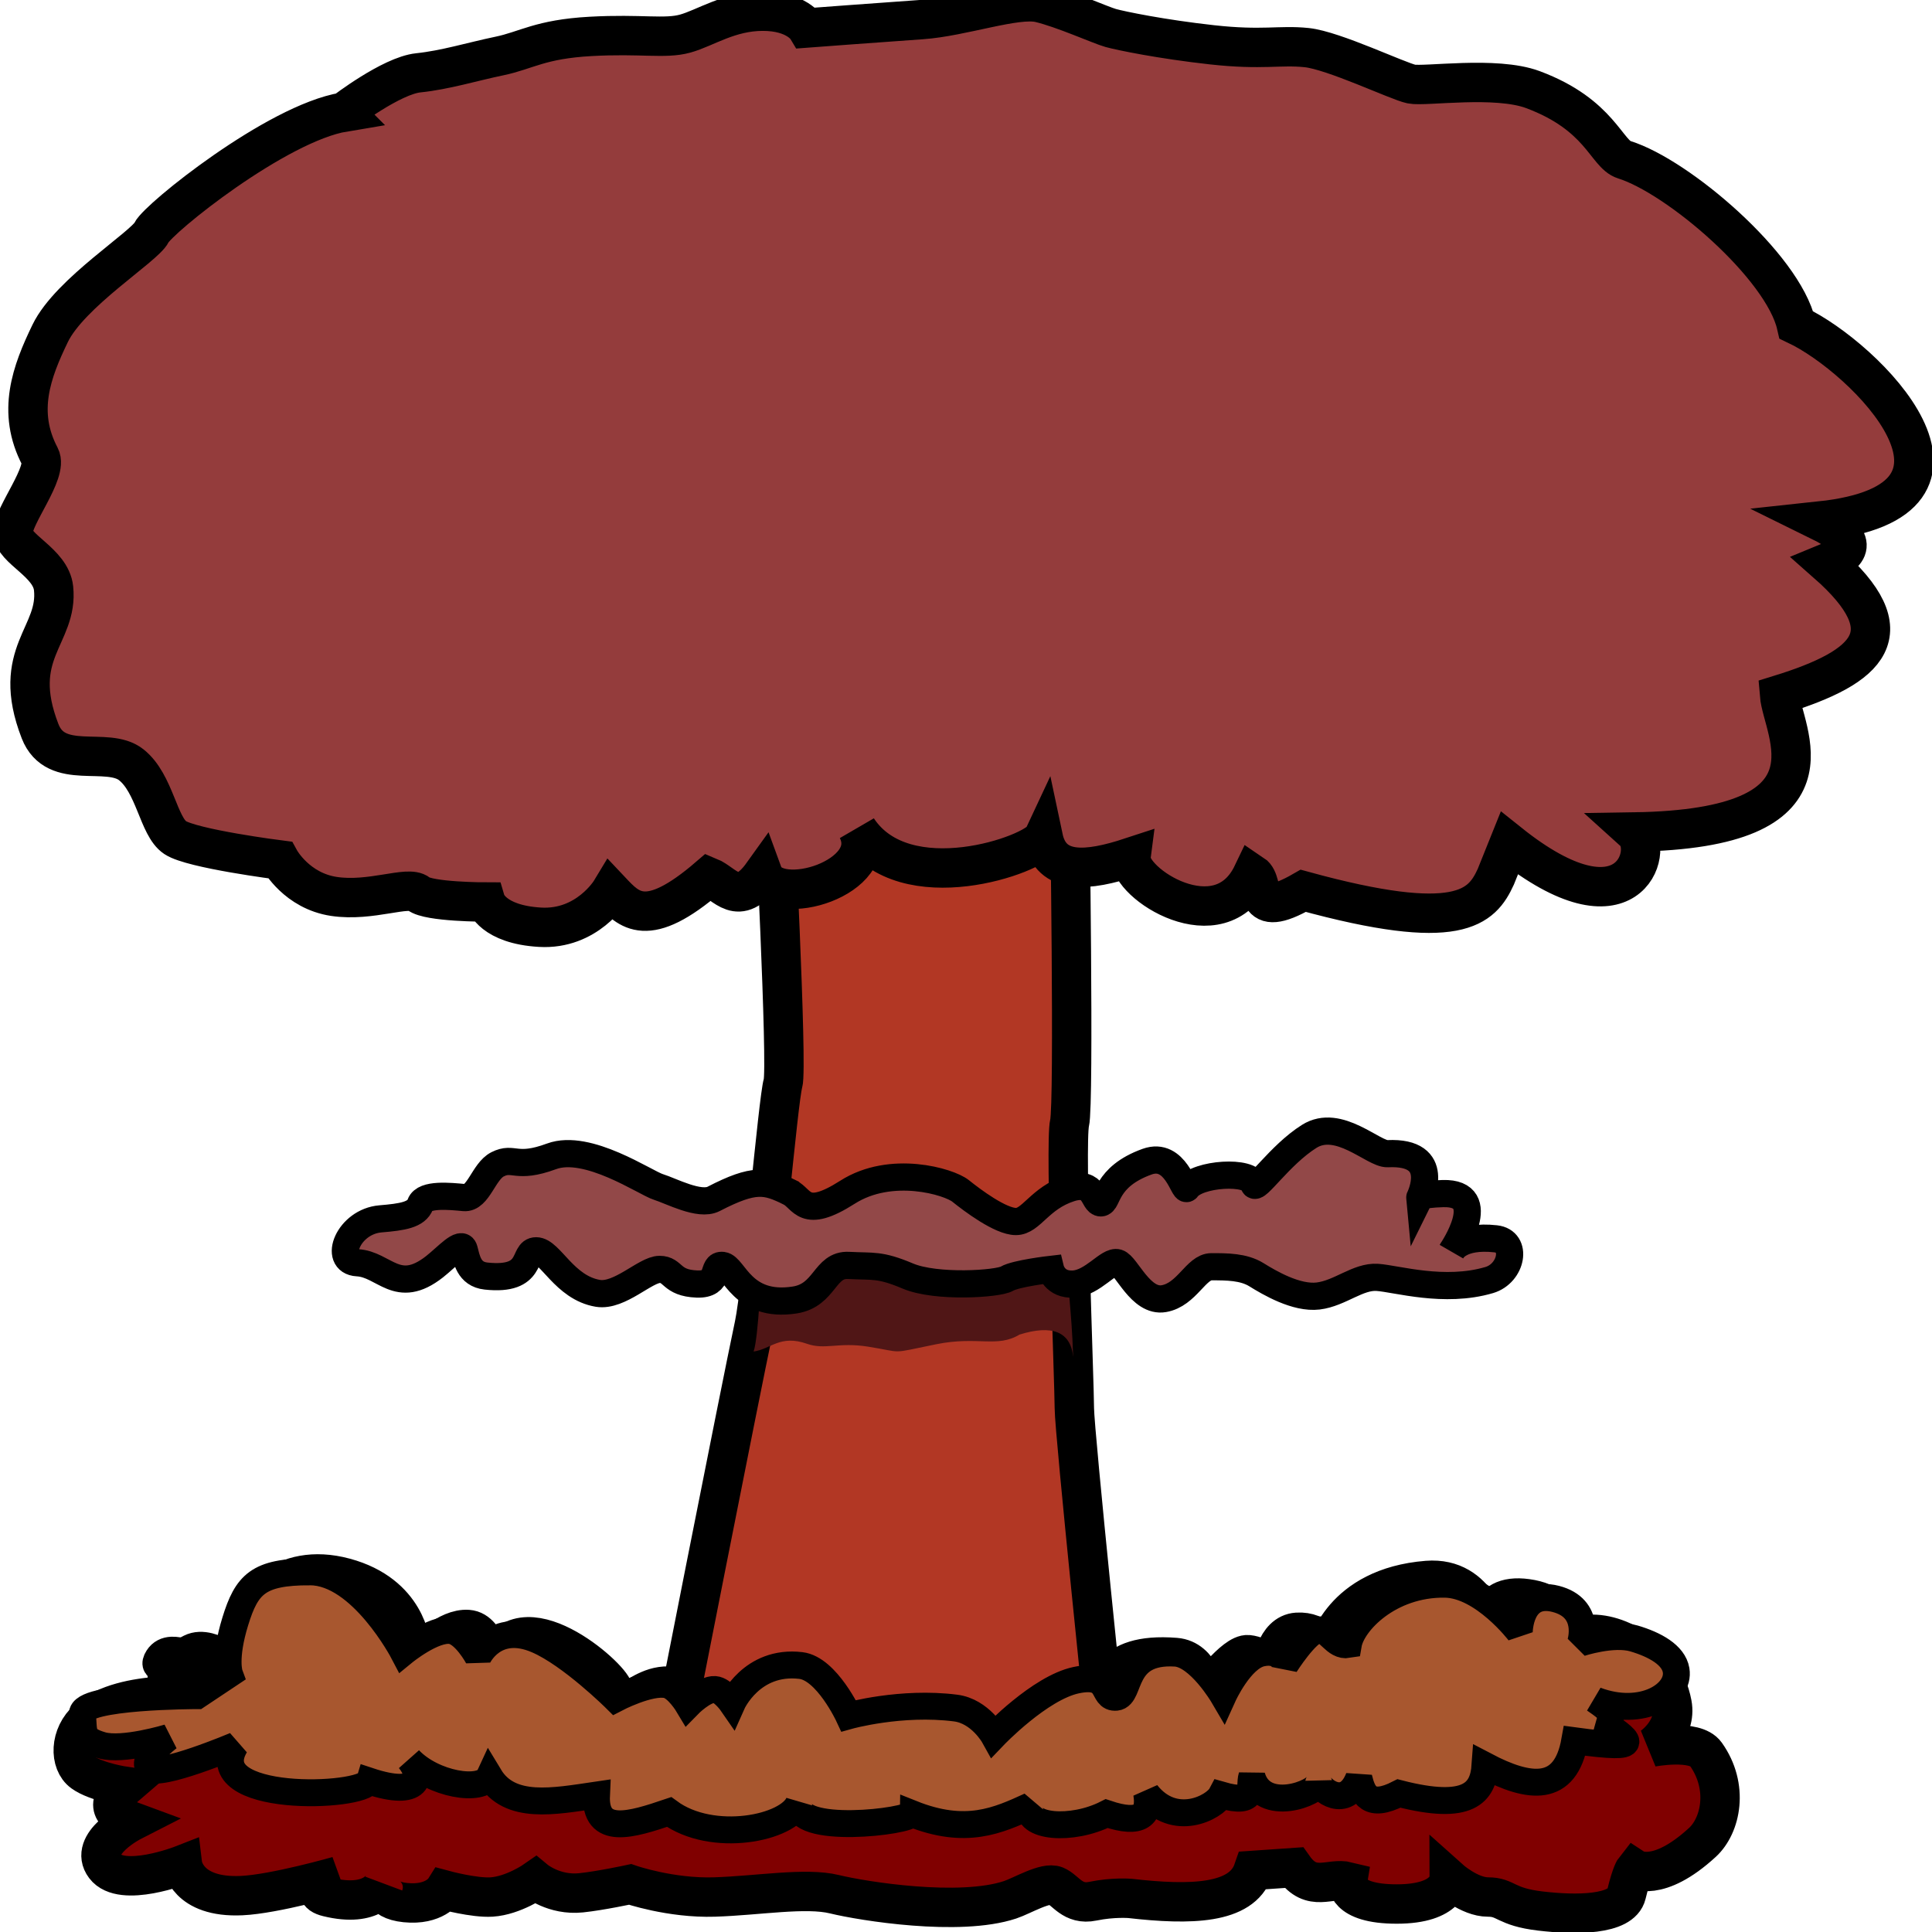 <?xml version="1.0" encoding="UTF-8" standalone="no"?>
<!-- Created with Inkscape (http://www.inkscape.org/) -->

<svg
   xmlns:dc="http://purl.org/dc/elements/1.1/"
   xmlns:cc="http://creativecommons.org/ns#"
   xmlns:rdf="http://www.w3.org/1999/02/22-rdf-syntax-ns#"
   xmlns:svg="http://www.w3.org/2000/svg"
   xmlns="http://www.w3.org/2000/svg"
   xmlns:sodipodi="http://sodipodi.sourceforge.net/DTD/sodipodi-0.dtd"
   xmlns:inkscape="http://www.inkscape.org/namespaces/inkscape"
   width="600"
   height="600"
   viewBox="0 0 600 600"
   id="svg4181"
   version="1.1"
   inkscape:version="0.91 r13725"
   sodipodi:docname="nuclear-explosions.svg">
  <defs
     id="defs4183" />
  <sodipodi:namedview
     id="base"
     pagecolor="#ffffff"
     bordercolor="#666666"
     borderopacity="1.0"
     inkscape:pageopacity="0.0"
     inkscape:pageshadow="2"
     inkscape:zoom="0.7"
     inkscape:cx="-11.816836"
     inkscape:cy="171.0759"
     inkscape:document-units="px"
     inkscape:current-layer="layer1"
     showgrid="false"
     units="px"
     inkscape:window-width="1920"
     inkscape:window-height="1017"
     inkscape:window-x="-8"
     inkscape:window-y="-8"
     inkscape:window-maximized="1" />
  <g
     inkscape:label="Ebene 1"
     inkscape:groupmode="layer"
     id="layer1"
     transform="translate(0,-452.362)">
    <path
       style="fill:#800000;fill-rule:nonzero;stroke:#000000;stroke-width:12.233;stroke-miterlimit:4;stroke-dasharray:none"
       inkscape:connector-curvature="0"
       id="path3039"
       d="m 190.425,977.556 c 0.985,-2.776 -27.141,-28.646 -36.188,-10.44 -1.978,3.981 -2.623,-8.265 -8.916,-8.7 -6.294,-0.438 -13.111,6.96 -13.111,6.96 l -4.721,-2.175 c 0,0 -1.05,-15.66 -20.454,-20.88 -19.405,-5.22 -29.786,8.392 -30.943,16.095 -0.814,5.417 -1.573,13.049 -1.573,13.049 0,0 -9.208,-8.404 -14.685,-5.654 -19.93,10.005 4.196,13.484 4.196,13.484 0,0 -25.535,-2.739 -36.713,6.961 -5.843,5.069 -5.769,13.485 -1.573,16.529 4.196,3.044 13.112,4.35 13.112,4.35 -6.588,5.639 -3.829,8.694 2.098,10.874 0,0 -13.636,6.959 -8.391,13.919 5.245,6.96 24.125,-0.438 24.125,-0.438 0,0 1.257,10.355 18.356,9.571 10.245,-0.468 29.895,-6.091 29.895,-6.091 0,0 -10.622,4.689 -3.147,6.526 14.161,3.479 17.308,-3.915 17.308,-3.915 0,0 -1.56,4.802 6.818,5.655 9.012,0.916 12.062,-3.915 12.062,-3.915 0,0 9.301,2.518 14.685,2.175 6.817,-0.438 13.636,-5.22 13.636,-5.22 0,0 5.769,4.785 14.16,3.914 6.069,-0.634 15.21,-2.609 15.21,-2.609 0,0 12.587,4.349 26.223,3.915 13.637,-0.438 28.322,-3.046 37.237,-0.87 8.916,2.175 38.81,6.959 54.545,1.74 3.803,-1.261 11.014,-5.655 14.16,-4.349 3.147,1.305 5.245,6.089 11.539,4.784 6.292,-1.305 11.538,-0.87 11.538,-0.87 18.865,2.162 34.674,1.789 38.285,-8.7 l 12.587,-0.87 c 5.595,7.882 11.189,2.958 16.783,4.35 0,0 -1.048,6.96 15.21,6.96 16.258,0 16.258,-7.83 16.258,-7.83 0,0 6.294,5.655 12.063,5.655 5.769,0 5.245,3.045 16.258,4.35 11.014,1.304 25.175,1.304 26.748,-5.22 1.574,-6.525 2.623,-7.829 2.623,-7.829 0,0 7.038,4.537 20.979,-8.266 5.71,-5.244 8.293,-17.229 1.049,-27.406 -3.399,-4.773 -16.783,-2.174 -16.783,-2.174 0,0 7.867,-5.22 6.294,-13.484 -2.932,-15.403 -18.358,-23.055 -27.272,-21.315 -8.916,1.74 -8.916,3.479 -8.916,3.479 0,0 6.403,-12.665 -8.916,-14.789 -14.111,-1.956 -11.538,10.875 -11.538,10.875 0,0 -3.188,-17.823 -19.406,-16.53 -26.732,2.132 -30.943,21.314 -30.943,21.314 0,0 -2.621,-5.654 -9.44,-5.22 -6.818,0.438 -7.867,10.875 -7.867,10.875 0,0 -3.147,-3.48 -7.343,-3.916 -4.196,-0.432 -13.111,11.746 -13.111,11.746 0,0 -1.592,-10.256 -9.441,-10.875 -22.027,-1.74 -20.454,10.44 -23.077,11.744 -2.621,1.305 -4.196,-7.395 -18.881,-1.74 -5.423,2.088 -13.111,13.049 -16.783,13.485 -3.671,0.432 -1.729,-5.2 -8.915,-6.524 -23.602,-4.35 -27.797,3.914 -32.518,2.175 -4.719,-1.741 -5.223,-15.099 -14.684,-15.661 -19.886,-1.18 -20.979,10.876 -20.979,10.876 0,0 -1.05,-5.22 -4.721,-4.786 -3.671,0.438 -6.294,4.786 -8.392,4.786 -2.098,0 0,-3.915 -6.294,-5.22 -6.294,-1.306 -11.014,2.609 -13.636,3.914 -2.623,1.306 -5.77,-2.609 -5.77,-2.609 z" />
    <path
       style="fill:#b23724;fill-rule:nonzero;stroke:#000000;stroke-width:12.233;stroke-miterlimit:4;stroke-dasharray:none"
       inkscape:connector-curvature="0"
       id="path3035-4"
       d="m 240.192,697.757 c 0,0 4.451,86.124 2.967,91.045 -1.483,4.922 -6.524,63.881 -8.9,75.052 -4.45,20.916 -26.702,134.107 -26.702,134.107 l 136.474,-1.23 c 0,0 -10.383,-99.658 -10.383,-107.04 0,-7.382 -2.967,-82.433 -1.484,-88.584 1.484,-6.153 0,-102.12 0,-102.12 l -91.972,-1.23 z" />
    <path
       style="fill:#501616;fill-rule:nonzero;stroke:none;stroke-width:1.2"
       inkscape:connector-curvature="0"
       id="path3069"
       d="m 236.524,845.628 c -0.109,0.51 -0.926,21.934 -2.485,26.47 5.369,-0.771 8.233,-5.344 16.596,-2.407 5.598,1.966 9.722,-0.576 18.853,0.872 11.637,1.845 6.323,2.308 21.181,-0.718 13.003,-2.648 18.923,1.218 25.967,-3.023 9.983,-3.107 15.887,-0.998 16.646,6.985 -0.475,-15.214 -1.86,-21.037 -2.029,-35.378 l -94.728,7.2 z" />
    <path
       style="fill:#924848;fill-rule:nonzero;stroke:#000000;stroke-width:8.444;stroke-miterlimit:4;stroke-dasharray:none;stroke-opacity:1"
       inkscape:connector-curvature="0"
       id="path3037"
       d="m 245.194,822.623 c -7.312,-3.568 -10.785,-4.542 -23.567,2.066 -4.419,2.286 -13.182,-2.477 -17.177,-3.716 -3.995,-1.24 -21.969,-13.63 -33.154,-9.501 -11.185,4.13 -11.7,-0.084 -16.777,2.48 -4.316,2.178 -5.992,10.738 -10.385,10.327 -4.395,-0.414 -12.384,-1.24 -13.581,2.066 -1.199,3.304 -5.627,3.983 -12.384,4.543 -9.986,0.826 -14.78,13.217 -7.19,13.631 8.415,0.456 12.383,10.325 23.967,1.239 3.884,-3.048 8.388,-8.261 9.188,-5.369 0.799,2.891 1.387,7.672 6.791,8.26 15.178,1.651 11.184,-7.847 15.578,-7.847 4.393,0 8.746,11.482 19.173,13.216 6.74,1.121 14.78,-7.434 19.174,-7.434 4.393,0 3.392,4.232 11.584,4.542 7.602,0.294 4.393,-6.195 7.989,-5.782 3.595,0.414 6.051,13.261 22.369,10.739 9.563,-1.477 9.188,-11.152 16.777,-10.739 7.589,0.414 9.586,-0.414 18.374,3.305 8.788,3.718 27.962,2.477 30.758,0.826 2.796,-1.652 13.581,-2.891 13.581,-2.891 0,0 1.199,4.956 7.191,4.542 5.99,-0.414 10.785,-7.433 13.581,-6.607 2.796,0.825 7.189,12.392 14.38,11.152 7.191,-1.239 9.987,-9.913 14.78,-9.913 4.793,0 9.987,0 13.981,2.478 3.995,2.479 12.382,7.435 19.173,6.609 6.79,-0.826 12.382,-6.195 18.374,-5.783 5.992,0.414 20.772,4.957 34.753,0.828 7.009,-2.072 8.933,-12.038 1.997,-12.806 -11.185,-1.239 -13.581,3.719 -13.581,3.719 0,0 12.382,-18.176 -2.796,-17.762 -7.288,0.204 -7.191,1.24 -7.191,1.24 0,0 7.191,-14.458 -9.986,-13.631 -4.389,0.216 -15.178,-11.153 -24.366,-5.369 -9.188,5.783 -16.712,17.335 -17.177,14.869 -0.835,-4.431 -17.539,-3.417 -20.77,1.24 -0.961,1.383 -3.529,-11.44 -12.384,-8.261 -13.249,4.757 -11.982,12.804 -14.38,12.804 -2.397,0 -1.657,-7.117 -9.586,-4.543 -9.47,3.073 -11.984,10.326 -16.777,10.326 -4.793,0 -13.581,-6.61 -17.177,-9.5 -3.595,-2.891 -21.57,-8.261 -35.151,0.414 -13.581,8.675 -13.865,2.007 -17.974,0 z" />
    <path
       style="fill:#a8572f;fill-rule:nonzero;stroke:#000000;stroke-width:8.356;stroke-miterlimit:2.2;stroke-dasharray:none"
       inkscape:connector-curvature="0"
       id="path3080"
       d="m 96.216,940.505 c -16.022,0 -19.591,3.862 -23.151,15.398 -3.56,11.537 -1.787,16.352 -1.787,16.352 l -10.071,6.71 c 0,0 -36.214,0 -35.62,5.756 0.593,5.769 -0.554,7.718 5.973,9.642 6.527,1.922 20.753,-2.402 20.753,-2.402 0,0 -8.896,6.721 -5.929,9.606 2.967,2.885 26.683,-7.133 26.683,-7.133 -10.773,18.188 39.735,16.341 41.55,11.054 15.94,5.295 16.886,-1.428 12.47,-6.709 7.319,7.767 22.544,10.322 24.894,5.261 6.32,10.486 20.044,7.731 33.266,5.792 -0.594,12.793 10.808,9.233 22.54,5.262 13.459,9.881 37.181,5.1 40.33,-2.86 -2.016,10.27 34.744,5.83 35.009,3.354 16.863,6.748 26.828,2.164 36.797,-2.401 -1.829,6.691 12.94,7.897 23.762,2.401 10.741,3.609 13.519,0.366 12.425,-6.251 8.658,10.939 21.117,4.333 23.152,0.492 11.337,3.278 8.473,-2.511 9.504,-5.792 3.366,11.76 20.297,5.194 20.753,1.943 0.361,1.893 8.391,8.876 12.47,-1.449 1.261,5.167 3.145,9.572 12.469,4.803 21.745,5.595 26.133,-0.282 26.726,-8.652 13.911,7.313 24.965,8.569 27.86,-7.698 23.274,3.148 16.325,-0.096 8.328,-6.322 7.249,-0.839 -1.31,-5.843 -1.787,-6.251 14.422,5.45 26.175,-1.94 24.939,-9.359 -0.785,-4.712 -6.553,-7.93 -13.08,-9.853 -6.528,-1.923 -16.612,1.413 -16.612,1.413 0,0 3.558,-10.819 -7.717,-13.703 -11.274,-2.885 -11.293,10.348 -11.293,10.348 0,0 -11.226,-14.737 -23.107,-14.904 -17.209,-0.24 -28.809,11.784 -29.996,18.753 -4.258,0.732 -5.9,-5.035 -9.461,-4.555 -3.56,0.48 -10.115,10.806 -10.115,10.806 0,0 -0.884,-5.044 -7.413,-3.601 -6.527,1.442 -11.859,13.208 -11.859,13.208 0,0 -7.492,-12.765 -14.824,-13.208 -16.925,-1.024 -13.652,13.222 -18.398,13.702 -4.748,0.48 -1.196,-7.7 -12.47,-5.298 -11.274,2.405 -25.505,17.306 -25.505,17.306 0,0 -4.261,-7.675 -11.902,-8.652 -16.912,-2.163 -33.223,2.402 -33.223,2.402 0,0 -6.799,-14.655 -14.824,-15.61 -15.329,-1.824 -21.363,11.76 -21.363,11.76 0,0 -2.854,-4.139 -5.363,-4.308 -3.392,-0.222 -8.285,4.803 -8.285,4.803 0,0 -3.295,-5.516 -6.539,-6.25 -5.42,-1.232 -16.001,4.308 -16.001,4.308 0,0 -13.804,-13.712 -24.328,-18.259 -13.352,-5.768 -18.4,5.297 -18.4,5.297 0,0 -4.046,-7.541 -8.328,-8.194 -5.57,-0.847 -14.824,6.747 -14.824,6.747 0,0 -13.058,-25.005 -29.08,-25.005 z m -42.901,24.333 c -1.697,0.078 -3.234,0.744 -4.273,2.367 -2.5,3.905 2.979,3.827 6.54,4.309 3.56,0.48 9.505,-1.908 9.505,-1.908 0,0 -6.681,-5.004 -11.772,-4.768 z" />
    <path
       style="fill:#943c3c;fill-opacity:1;fill-rule:nonzero;stroke:#000000;stroke-width:12.233;stroke-miterlimit:4;stroke-dasharray:none"
       inkscape:connector-curvature="0"
       id="path3041"
       d="m 106.844,487.158 c -20.979,3.48 -57.692,33.059 -59.789,37.409 -2.098,4.35 -25.369,18.706 -31.468,31.319 -5.74,11.871 -10.489,24.36 -3.147,38.28 2.557,4.848 -8.391,18.269 -8.391,23.489 0,5.22 11.733,9.342 12.587,17.4 1.567,14.778 -13.636,20.009 -4.196,44.369 4.889,12.615 20.852,4.52 28.321,10.44 7.348,5.824 8.391,19.14 13.636,22.62 5.245,3.48 32.517,6.96 32.517,6.96 0,0 5.245,9.569 16.783,11.309 11.538,1.74 23.077,-3.48 26.223,-0.869 3.146,2.609 20.979,2.609 20.979,2.609 0,0 2.098,6.96 16.783,7.83 14.685,0.87 22.027,-11.31 22.027,-11.31 5.653,5.991 11.133,12.274 30.419,-4.349 5.116,2.089 9.089,9.87 16.783,-0.871 4.085,11.162 36.928,1.019 29.37,-13.92 14.727,22.263 55.212,7.873 57.691,2.61 2.46,11.655 13.717,10.541 27.273,6.089 -1.019,7.991 27.53,26.641 37.762,5.22 4.19,2.789 -0.88,14.796 15.733,5.22 48.301,13.257 55.423,5.168 59.789,-4.349 l 4.196,-10.44 c 36.939,29.515 45.23,2.321 38.812,-3.48 66.247,-0.999 46.014,-31.372 45.104,-42.629 28.073,-8.669 39.278,-19.244 14.685,-40.89 8.081,-3.309 9.358,-7.424 -2.098,-13.049 58.672,-6.26 14.128,-50.734 -7.343,-60.899 -4.196,-18.27 -36.712,-46.109 -53.496,-51.329 -5.556,-1.728 -7.342,-13.92 -28.321,-21.75 -11.558,-4.314 -33.566,-0.87 -37.762,-1.74 -4.196,-0.87 -24.125,-10.44 -32.516,-11.31 -8.392,-0.87 -13.637,0.87 -29.37,-0.87 -15.735,-1.74 -28.321,-4.35 -31.468,-5.22 -3.146,-0.87 -14.685,-6.09 -22.027,-7.83 -7.343,-1.74 -24.126,4.35 -36.714,5.22 -12.586,0.87 -35.663,2.61 -35.663,2.61 0,0 -3.148,-5.22 -13.637,-5.22 -10.489,0 -17.831,5.22 -24.125,6.96 -6.294,1.74 -13.637,0 -29.37,0.87 -15.733,0.87 -19.929,4.35 -28.321,6.09 -8.392,1.74 -16.783,4.35 -25.175,5.22 -8.392,0.87 -23.077,12.18 -23.077,12.18 z" />
  </g>
</svg>

